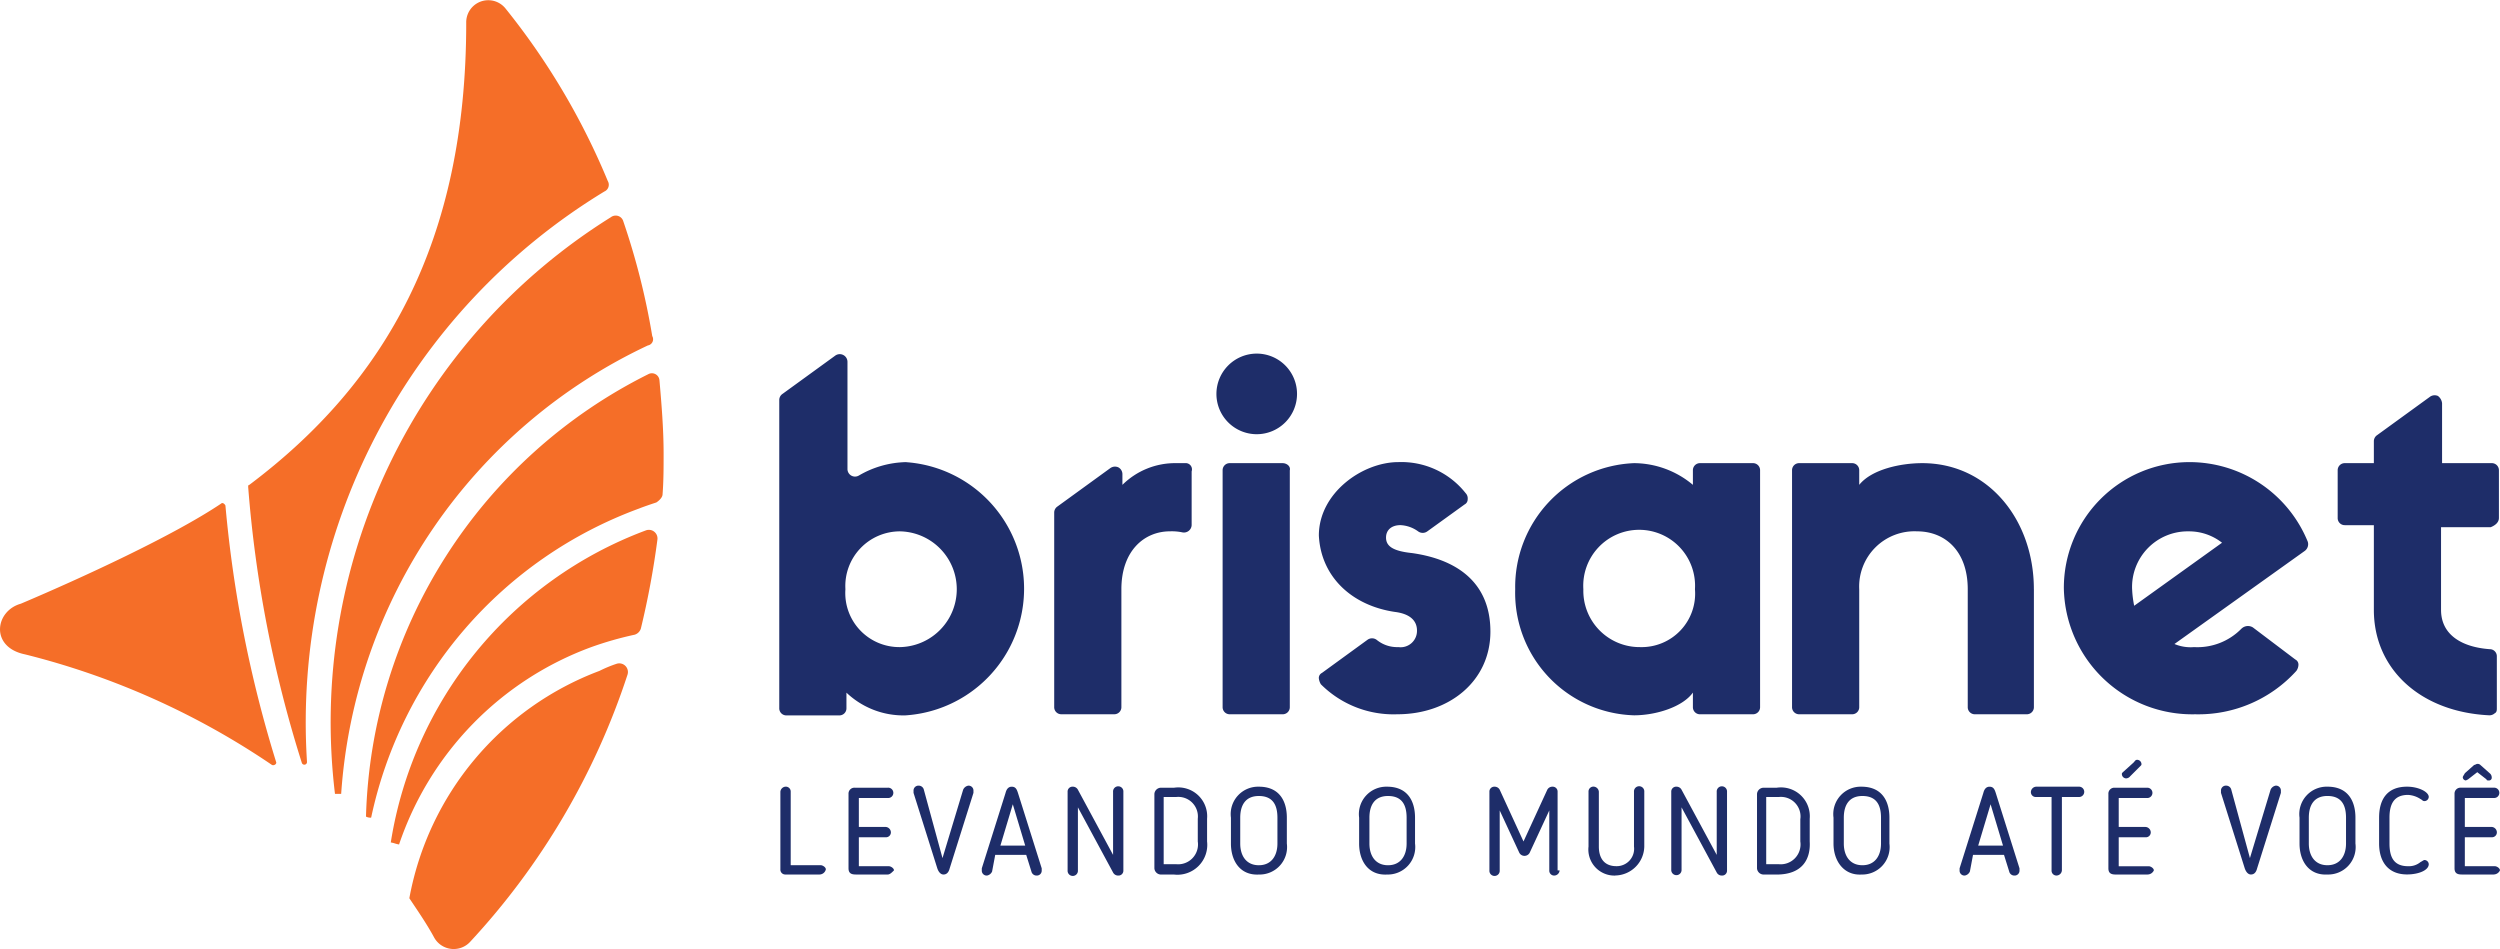 <svg xmlns="http://www.w3.org/2000/svg" width="169.908" height="64.498" viewBox="0 0 169.908 64.498">
  <g id="logo_new" transform="translate(-510.487 -280.583)">
    <path id="Caminho_1" data-name="Caminho 1" d="M551.584,293.588a.5.5,0,0,0,.211-.7,47.9,47.9,0,0,0-6.953-11.729,1.5,1.5,0,0,0-2.669.983c0,14.82-5.478,24.442-14.749,31.4-.07,0-.07.07-.07.14A83.538,83.538,0,0,0,531,332.428a.18.18,0,0,0,.351-.07,42.225,42.225,0,0,1,20.228-38.77Zm2.95,10.465h0a36.407,36.407,0,0,0-20.86,30.482h-.421a40.459,40.459,0,0,1,18.753-39.191.538.538,0,0,1,.843.281,48.725,48.725,0,0,1,1.967,7.8.427.427,0,0,1-.281.632ZM525.527,314.8h0c.07-.07.211,0,.281.141a84.036,84.036,0,0,0,3.442,17.418c.07.14-.141.281-.281.211a52.4,52.4,0,0,0-16.786-7.515c-2.388-.492-2.037-2.95-.281-3.442,4.144-1.756,10.395-4.635,13.626-6.813Zm28.867,1.826h0a.585.585,0,0,1,.773.632,57.254,57.254,0,0,1-1.124,6.04.633.633,0,0,1-.421.421,23.244,23.244,0,0,0-2.95.843,21.678,21.678,0,0,0-13.064,13.415c-.351-.07-.211-.07-.562-.14a27.16,27.16,0,0,1,17.348-21.211Zm-1.967,9.06h0a.589.589,0,0,1,.7.773,49.161,49.161,0,0,1-10.676,18.121,1.52,1.52,0,0,1-2.458-.281c-.492-.913-1.124-1.826-1.686-2.669h0a20.459,20.459,0,0,1,12.923-15.452,8.566,8.566,0,0,1,1.194-.492Zm2.88-19.244h0c.141,1.615.281,3.3.281,4.987,0,.913,0,1.826-.07,2.739,0,.211-.211.421-.421.562-.421.14-.843.281-1.194.421a28.728,28.728,0,0,0-18.191,21,.633.633,0,0,1-.351-.07,34.668,34.668,0,0,1,19.174-30.061A.515.515,0,0,1,555.306,306.441Z" transform="translate(0 0)" fill="#f56e28" fill-rule="evenodd"/>
    <g id="Agrupar_1" data-name="Agrupar 1" transform="translate(563.454 304.615)">
      <path id="Caminho_2" data-name="Caminho 2" d="M677.838,330.814a3.783,3.783,0,0,1,3.863-3.933,3.629,3.629,0,0,1,2.248.773l-5.97,4.284a7,7,0,0,1-.14-1.124Zm-33.432,3.933a3.824,3.824,0,0,1-3.863-3.933,3.8,3.8,0,1,1,7.585,0,3.635,3.635,0,0,1-3.723,3.933Zm4.074,4.565h3.582a.48.48,0,0,0,.492-.492V322.737a.48.48,0,0,0-.492-.492H648.48a.48.48,0,0,0-.492.492v.983a6.265,6.265,0,0,0-4-1.475,8.421,8.421,0,0,0-8.077,8.569,8.328,8.328,0,0,0,8.077,8.569c1.475,0,3.3-.562,4-1.545v.983a.48.48,0,0,0,.492.492Zm-20.719-6.953c1.054.141,1.475.632,1.475,1.264a1.112,1.112,0,0,1-1.264,1.124,2.2,2.2,0,0,1-1.475-.492.527.527,0,0,0-.632,0l-3.09,2.248a.386.386,0,0,0-.211.351,1,1,0,0,0,.141.421,6.982,6.982,0,0,0,5.2,2.037c3.512,0,6.321-2.248,6.321-5.619s-2.318-4.916-5.338-5.338c-1.334-.14-1.756-.492-1.756-1.054,0-.492.351-.843.983-.843a2.221,2.221,0,0,1,1.194.421.527.527,0,0,0,.632,0l2.529-1.826a.386.386,0,0,0,.211-.351.516.516,0,0,0-.141-.421,5.568,5.568,0,0,0-4.565-2.107c-2.458,0-5.408,2.107-5.408,4.987.14,2.809,2.247,4.776,5.2,5.2ZM620.1,322.245h-3.582a.48.48,0,0,0-.492.492V338.82a.48.48,0,0,0,.492.492H620.1a.48.48,0,0,0,.492-.492V322.737c.07-.281-.211-.492-.492-.492Zm-1.756-7.445a2.739,2.739,0,1,1-2.739,2.739,2.743,2.743,0,0,1,2.739-2.739Zm-23.81,7.375a6.6,6.6,0,0,0-3.231.913.514.514,0,0,1-.773-.421v-7.3a.524.524,0,0,0-.843-.421l-3.582,2.6a.5.5,0,0,0-.211.421v20.93a.48.48,0,0,0,.492.492h3.582a.48.48,0,0,0,.492-.492v-1.054a5.62,5.62,0,0,0,4,1.545,8.624,8.624,0,0,0,.07-17.208Zm-.421,12.572a3.673,3.673,0,0,1-3.723-3.933,3.713,3.713,0,0,1,3.723-3.933,3.934,3.934,0,0,1,0,7.866Zm77.048-3.933c0-4.706-3.09-8.569-7.585-8.569-1.475,0-3.442.421-4.284,1.475v-.983a.48.48,0,0,0-.492-.492h-3.582a.48.48,0,0,0-.492.492V338.82a.48.48,0,0,0,.492.492H658.8a.48.48,0,0,0,.492-.492v-8.007a3.755,3.755,0,0,1,3.933-3.933c1.9,0,3.442,1.334,3.442,3.933v8.007a.48.48,0,0,0,.492.492h3.512a.48.48,0,0,0,.492-.492v-8.007Zm31.606-4.846v-3.231a.48.48,0,0,0-.492-.492h-3.371v-4.074a.711.711,0,0,0-.281-.492.55.55,0,0,0-.562.07l-3.582,2.6a.5.5,0,0,0-.211.421v1.475h-1.967a.48.48,0,0,0-.492.492v3.231a.48.48,0,0,0,.492.492h1.967v5.759c0,4.074,3.231,6.953,7.866,7.164a.536.536,0,0,0,.351-.14c.141-.07.141-.211.141-.351v-3.512a.48.48,0,0,0-.492-.492c-1.9-.141-3.3-.983-3.3-2.669V326.6h3.371c.351-.141.562-.351.562-.632ZM613.5,322.245h-.632a5.09,5.09,0,0,0-3.652,1.475v-.7a.53.53,0,0,0-.281-.492.55.55,0,0,0-.562.07l-3.582,2.6a.5.5,0,0,0-.211.421v13.2a.48.48,0,0,0,.492.492h3.582a.48.48,0,0,0,.492-.492v-8.007c0-2.6,1.545-3.933,3.3-3.933a3.419,3.419,0,0,1,.843.07.525.525,0,0,0,.632-.492v-3.652a.426.426,0,0,0-.421-.562Zm71.78,11.238a4.184,4.184,0,0,1-3.231,1.264,2.817,2.817,0,0,1-1.334-.211l8.85-6.321a.566.566,0,0,0,.211-.632,8.682,8.682,0,0,0-8.077-5.408,8.543,8.543,0,0,0-8.5,8.569,8.728,8.728,0,0,0,8.92,8.569,8.981,8.981,0,0,0,6.883-2.95.753.753,0,0,0,.141-.421.386.386,0,0,0-.211-.351l-2.88-2.177A.63.63,0,0,0,685.283,333.483Z" transform="translate(-585.9 -314.8)" fill="#1e2d69" fill-rule="evenodd"/>
      <path id="Caminho_3" data-name="Caminho 3" d="M588.669,361.9h-2.318a.332.332,0,0,1-.351-.351v-5.268a.376.376,0,0,1,.351-.351.332.332,0,0,1,.351.351v4.987h2.037c.14,0,.351.141.351.281a.445.445,0,0,1-.421.351Zm113.781,0h-2.177c-.281,0-.492-.07-.492-.421v-5.057A.4.4,0,0,1,700.2,356h2.248a.351.351,0,1,1,0,.7h-1.967v1.967h1.826a.376.376,0,0,1,.351.351.332.332,0,0,1-.351.351h-1.826v1.967h2.037c.141,0,.351.141.351.281a.474.474,0,0,1-.421.281Zm-1.756-6.462h0l-.141.07a.224.224,0,0,1-.211-.211c0-.07.07-.141.141-.281l.632-.562c.07,0,.14-.07.211-.07a.258.258,0,0,1,.211.07l.632.562a.365.365,0,0,1,.14.281.186.186,0,0,1-.211.211c-.07,0-.14,0-.14-.07l-.632-.492-.632.492Zm-6.04,2.6c0-1.264.562-2.107,1.9-2.107.773,0,1.475.351,1.475.7a.3.3,0,0,1-.281.281c-.141,0-.141-.07-.281-.141a1.721,1.721,0,0,0-.843-.281c-.913,0-1.264.562-1.264,1.545v1.756c0,.913.281,1.545,1.264,1.545a1.226,1.226,0,0,0,.843-.281c.14-.07.211-.14.281-.14a.3.3,0,0,1,.281.281c0,.421-.7.7-1.475.7-1.264,0-1.9-.843-1.9-2.107v-1.756Zm-5.408,1.756v-1.756a1.863,1.863,0,0,1,1.9-2.107c1.4,0,1.9.983,1.9,2.107v1.756a1.867,1.867,0,0,1-1.9,2.107c-1.264.07-1.9-.913-1.9-2.107Zm.632-1.756h0v1.756c0,.843.421,1.475,1.264,1.475s1.264-.632,1.264-1.475v-1.756c0-.913-.351-1.475-1.264-1.475s-1.264.632-1.264,1.475Zm-4,2.739,1.4-4.636a.467.467,0,0,1,.351-.281.332.332,0,0,1,.351.351v.141l-1.615,5.127q-.105.421-.421.421c-.211,0-.351-.211-.421-.421l-1.615-5.127v-.141a.332.332,0,0,1,.351-.351.358.358,0,0,1,.351.281l1.264,4.636Zm-6.953,1.124h-2.177c-.281,0-.492-.07-.492-.421v-5.057a.4.4,0,0,1,.421-.421h2.248a.351.351,0,0,1,0,.7h-1.967v1.967h1.826a.376.376,0,0,1,.351.351.332.332,0,0,1-.351.351h-1.826v1.967h2.037c.14,0,.351.141.351.281a.474.474,0,0,1-.421.281Zm-.983-7.585h0c.14-.14.14-.211.281-.211a.3.3,0,0,1,.281.281c0,.07,0,.07-.07.141l-.7.7a.365.365,0,0,1-.281.141.3.3,0,0,1-.281-.281c0-.07,0-.07.07-.141l.7-.632Zm-5.478,2.318h-1.124a.332.332,0,0,1-.351-.351.376.376,0,0,1,.351-.351h2.95a.351.351,0,0,1,0,.7h-1.194v4.987a.376.376,0,0,1-.351.351.332.332,0,0,1-.351-.351v-4.987Zm-5.619,5.057a.467.467,0,0,1-.351.281.332.332,0,0,1-.351-.351v-.14l1.615-5.127q.105-.421.421-.421c.281,0,.351.211.421.421l1.615,5.127v.14a.332.332,0,0,1-.351.351.358.358,0,0,1-.351-.281l-.351-1.124h-2.107l-.211,1.124Zm.562-1.756h1.686l-.843-2.809-.843,2.809Zm-9.833-.14v-1.756a1.863,1.863,0,0,1,1.9-2.107c1.4,0,1.9.983,1.9,2.107v1.756a1.867,1.867,0,0,1-1.9,2.107c-1.194.07-1.9-.913-1.9-2.107Zm.7-1.756h0v1.756c0,.843.421,1.475,1.264,1.475s1.264-.632,1.264-1.475v-1.756c0-.913-.351-1.475-1.264-1.475s-1.264.632-1.264,1.475Zm-4.565,3.863h-.913a.453.453,0,0,1-.421-.421v-5.057a.453.453,0,0,1,.421-.421h.913a1.961,1.961,0,0,1,2.248,2.107v1.545c.07,1.194-.492,2.248-2.248,2.248Zm1.615-3.793h0a1.331,1.331,0,0,0-1.475-1.475H653v4.565h.843a1.35,1.35,0,0,0,1.475-1.545V358.1Zm-5.689,3.652-2.388-4.425v4.284a.351.351,0,0,1-.7,0v-5.338a.332.332,0,0,1,.351-.351.386.386,0,0,1,.351.211l2.388,4.425v-4.284a.351.351,0,1,1,.7,0v5.338a.332.332,0,0,1-.351.351.386.386,0,0,1-.351-.211Zm-6.883.211A1.772,1.772,0,0,1,640.924,360v-3.722a.332.332,0,0,1,.351-.351.376.376,0,0,1,.351.351V360c0,.773.351,1.334,1.194,1.334A1.184,1.184,0,0,0,644.014,360v-3.722a.351.351,0,1,1,.7,0V360a2.009,2.009,0,0,1-1.967,1.967Zm-3.793-.351a.376.376,0,0,1-.351.351.332.332,0,0,1-.351-.351v-4.074l-1.335,2.88a.4.4,0,0,1-.7,0l-1.334-2.88v4.074a.351.351,0,1,1-.7,0v-5.338a.332.332,0,0,1,.351-.351.386.386,0,0,1,.351.211l1.615,3.512,1.615-3.512a.386.386,0,0,1,.351-.211.332.332,0,0,1,.351.351v5.338Zm-13.626-1.826v-1.756a1.863,1.863,0,0,1,1.9-2.107c1.4,0,1.9.983,1.9,2.107v1.756a1.867,1.867,0,0,1-1.9,2.107c-1.264.07-1.9-.913-1.9-2.107Zm.7-1.756h0v1.756c0,.843.421,1.475,1.264,1.475s1.264-.632,1.264-1.475v-1.756c0-.913-.351-1.475-1.264-1.475s-1.264.632-1.264,1.475Zm-9.412,1.756v-1.756a1.863,1.863,0,0,1,1.9-2.107c1.4,0,1.9.983,1.9,2.107v1.756a1.867,1.867,0,0,1-1.9,2.107c-1.264.07-1.9-.913-1.9-2.107Zm.632-1.756h0v1.756c0,.843.421,1.475,1.264,1.475s1.264-.632,1.264-1.475v-1.756c0-.913-.351-1.475-1.264-1.475s-1.264.632-1.264,1.475Zm-4.5,3.863h-.913a.453.453,0,0,1-.421-.421v-5.057a.453.453,0,0,1,.421-.421h.913a1.961,1.961,0,0,1,2.247,2.107v1.545a2.029,2.029,0,0,1-2.247,2.248Zm1.615-3.793h0a1.331,1.331,0,0,0-1.475-1.475h-.843v4.565h.843a1.35,1.35,0,0,0,1.475-1.545V358.1Zm-5.759,3.652-2.388-4.425v4.284a.351.351,0,1,1-.7,0v-5.338a.332.332,0,0,1,.351-.351.386.386,0,0,1,.351.211l2.388,4.425v-4.284a.351.351,0,1,1,.7,0v5.338a.332.332,0,0,1-.351.351.386.386,0,0,1-.351-.211Zm-8.218-.07a.467.467,0,0,1-.351.281.332.332,0,0,1-.351-.351v-.14l1.615-5.127q.105-.421.421-.421c.281,0,.351.211.421.421l1.615,5.127v.14a.332.332,0,0,1-.351.351.358.358,0,0,1-.351-.281l-.351-1.124h-2.107l-.211,1.124Zm.562-1.756h1.686l-.843-2.809-.843,2.809Zm-3.933.843,1.4-4.636a.467.467,0,0,1,.351-.281.332.332,0,0,1,.351.351v.141l-1.615,5.127q-.105.421-.421.421c-.211,0-.351-.211-.421-.421l-1.615-5.127v-.141a.332.332,0,0,1,.351-.351.358.358,0,0,1,.351.281l1.264,4.636ZM593.3,361.9h-2.177c-.281,0-.492-.07-.492-.421v-5.057a.4.4,0,0,1,.421-.421H593.3a.351.351,0,1,1,0,.7h-1.967v1.967h1.826a.376.376,0,0,1,.351.351.332.332,0,0,1-.351.351h-1.826v1.967h2.037c.14,0,.351.141.351.281C593.585,361.756,593.445,361.9,593.3,361.9Z" transform="translate(-585.93 -326.498)" fill="#1e2d69" fill-rule="evenodd"/>
    </g>
  </g>
</svg>
